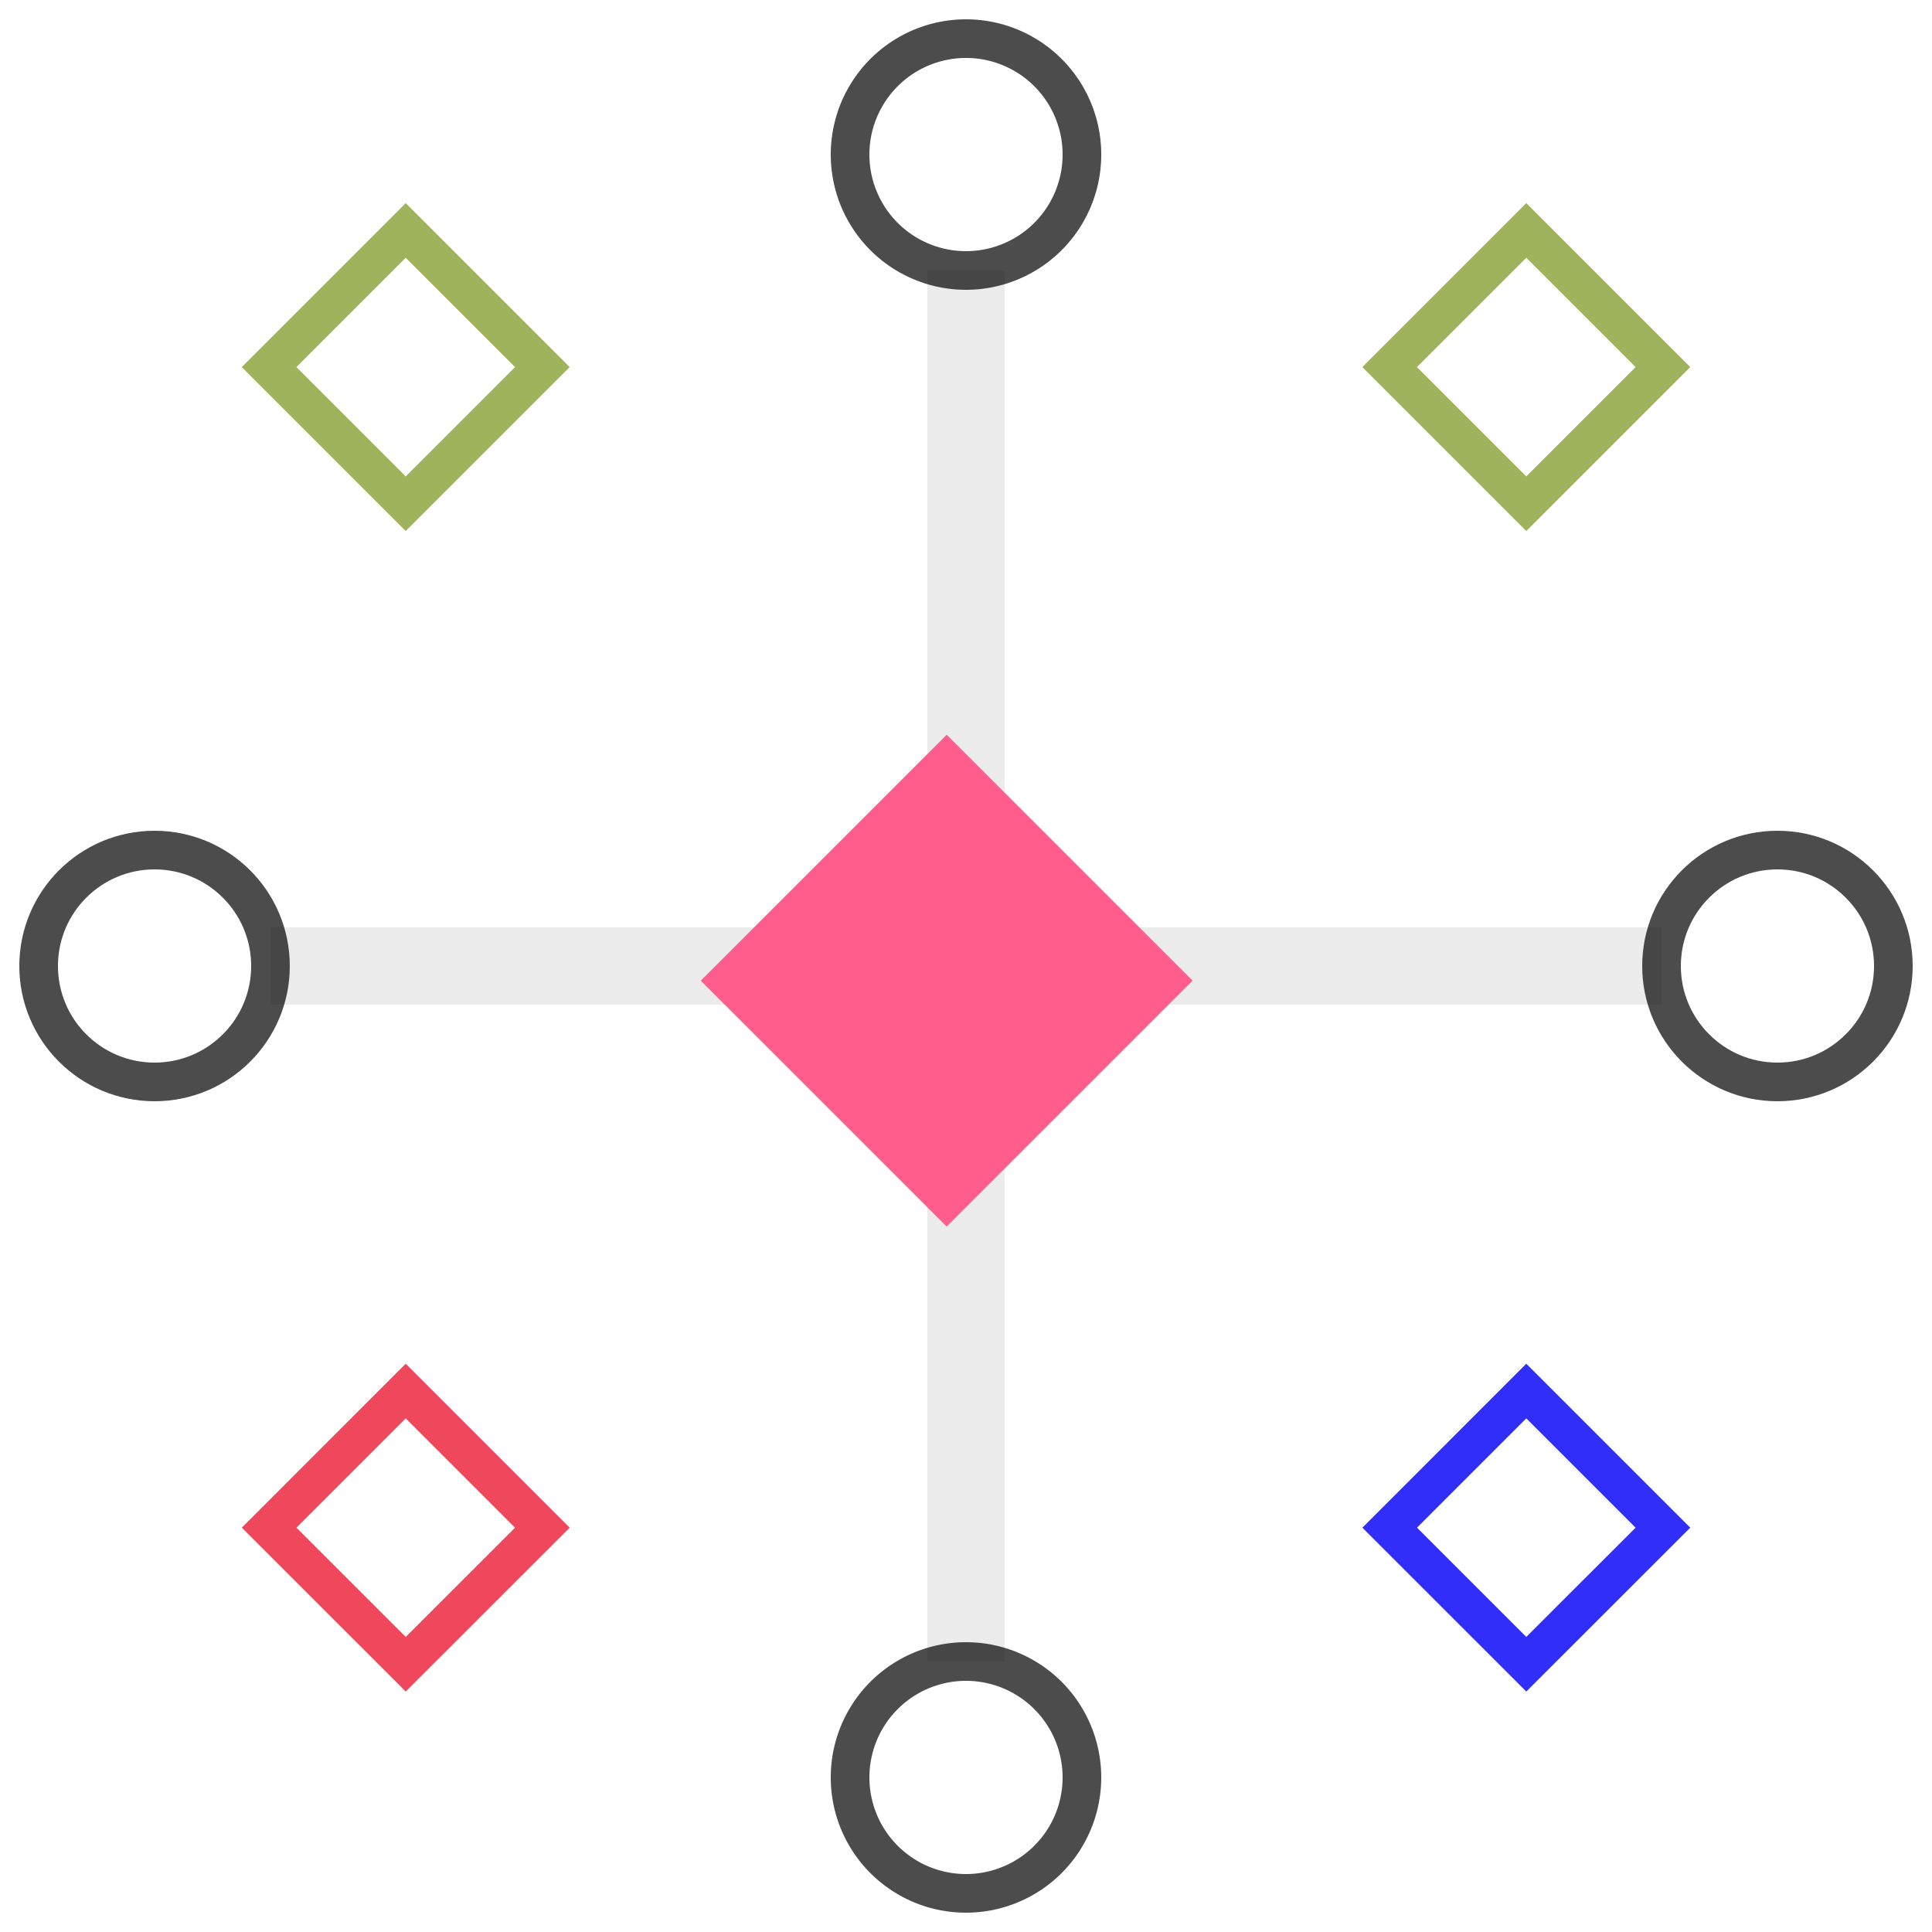 <svg width="50" height="50" viewBox="0 0 50 50" xmlns="http://www.w3.org/2000/svg"><g transform="translate(1 1)" fill="none" fill-rule="evenodd"><path stroke-opacity=".85" stroke="#000" stroke-width="2" opacity=".091" d="M6 24h18V6M42 24H24v18"/><path d="M24 48a3 3 0 1 0 0-6 3 3 0 0 0 0 6z" stroke-opacity=".7" stroke="#000"/><circle stroke-opacity=".7" stroke="#000" cx="3" cy="24" r="3"/><circle stroke-opacity=".7" stroke="#000" cx="45" cy="24" r="3"/><path d="M24 6a3 3 0 1 0 0-6 3 3 0 0 0 0 6z" stroke-opacity=".7" stroke="#000"/><path stroke="#9FB35C" d="M5.964 8.5L9.5 4.964 13.036 8.5 9.5 12.036z"/><path stroke="#EF485D" d="M5.965 38.536L9.5 35l3.536 3.536L9.5 42.07z"/><path stroke="#9FB35C" d="M34.964 8.5L38.5 4.964 42.036 8.5 38.5 12.036z"/><path stroke="#FF5D8C" fill="#FF5D8C" d="M17.843 24.379l5.657-5.657 5.657 5.657-5.657 5.657z"/><path stroke="#302EF8" d="M34.965 38.536L38.5 35l3.536 3.536L38.5 42.07z"/></g></svg>